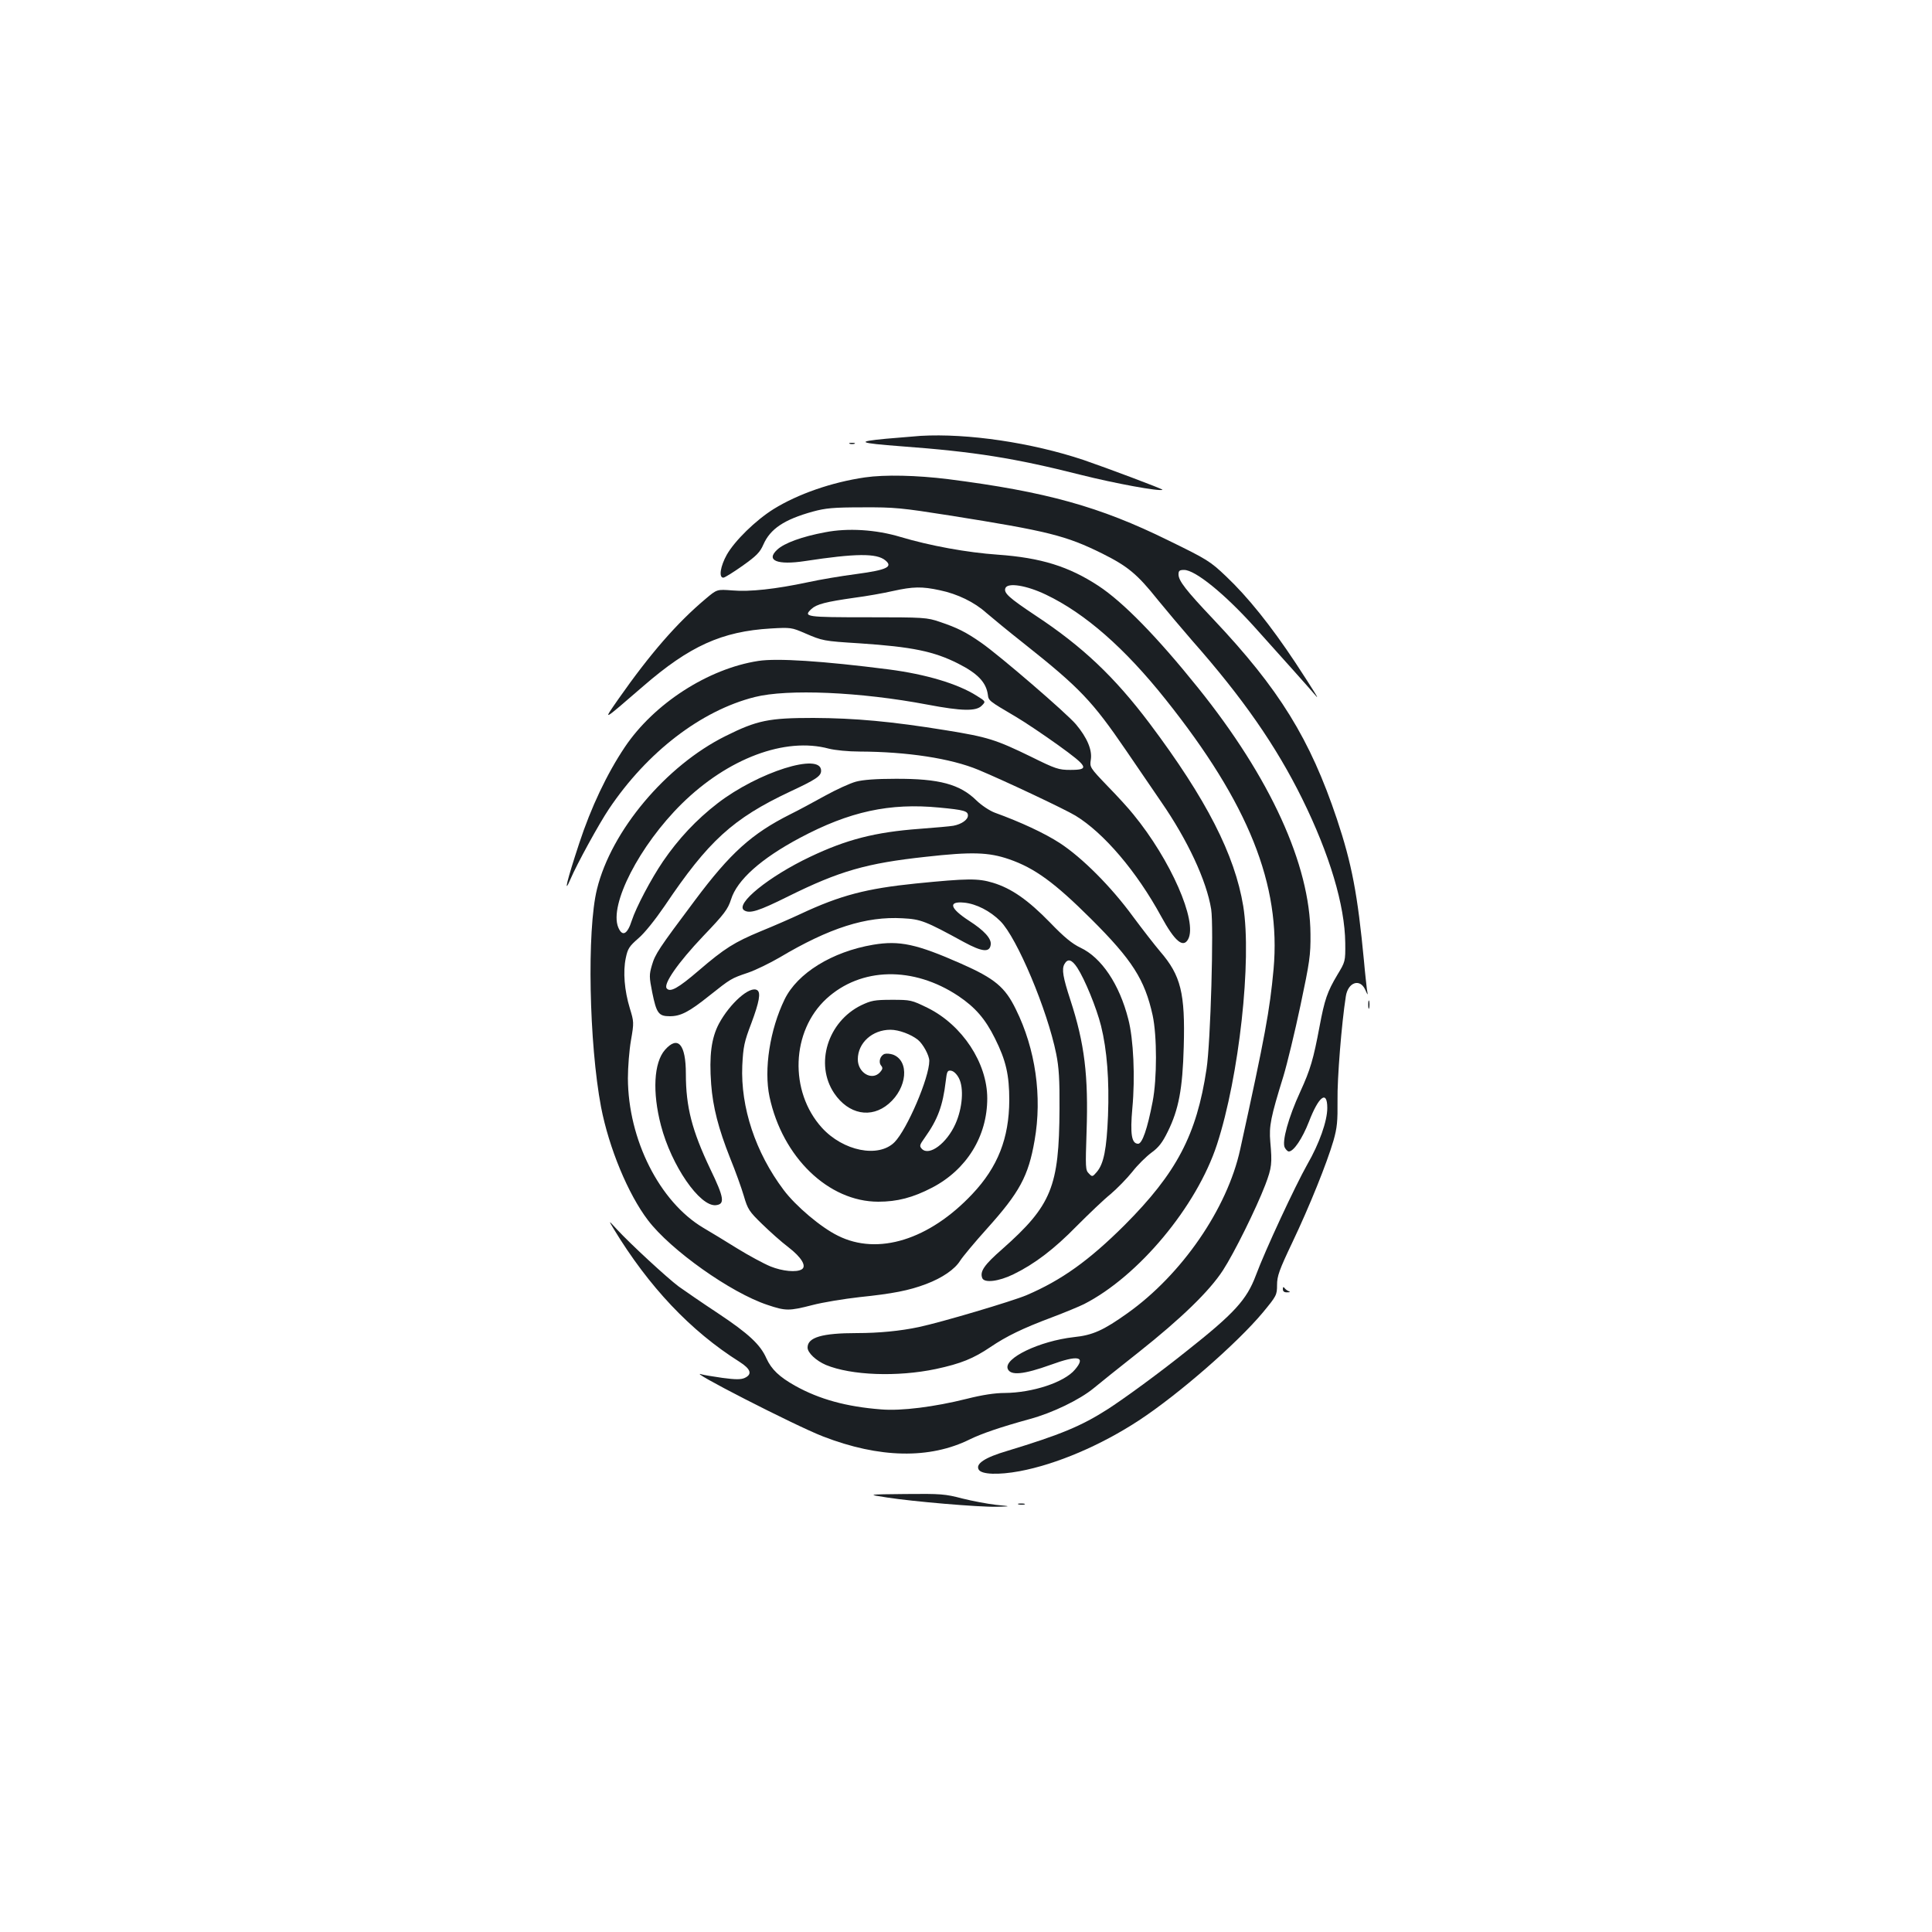 <?xml version="1.0" standalone="no"?>
<!DOCTYPE svg PUBLIC "-//W3C//DTD SVG 20010904//EN"
 "http://www.w3.org/TR/2001/REC-SVG-20010904/DTD/svg10.dtd">
<svg version="1.0" xmlns="http://www.w3.org/2000/svg"
 width="1000pt" height="1000pt" viewBox="0 0 1000 1000"
 preserveAspectRatio="xMidYMid meet">
<g transform="translate(0,1000) scale(0.1,-0.1)"
fill="#1b1f23" stroke="none">
<path d="M4765 7744 c-27 -2 -108 -9 -180 -15 -158 -15 -142 -22 80 -39 379
-28 586 -61 930 -148 175 -44 408 -87 422 -77 5 3 -294 115 -408 154 -269 90
-601 139 -844 125z"/>
<path d="M4398 7703 c6 -2 18 -2 25 0 6 3 1 5 -13 5 -14 0 -19 -2 -12 -5z"/>
<path d="M4477 7529 c-172 -25 -347 -86 -473 -164 -93 -58 -201 -164 -242
-236 -33 -59 -43 -119 -18 -119 7 0 52 28 100 62 72 51 90 70 107 109 36 82
108 130 256 171 66 18 106 22 258 22 165 1 202 -3 450 -42 510 -81 602 -104
790 -197 132 -66 181 -106 287 -239 45 -55 125 -150 178 -211 264 -299 435
-546 570 -819 142 -288 221 -552 223 -747 1 -96 0 -97 -41 -165 -52 -87 -66
-128 -92 -267 -32 -170 -47 -222 -100 -338 -61 -132 -96 -259 -80 -289 6 -11
15 -20 21 -20 25 0 70 67 104 154 51 133 95 165 95 71 0 -67 -41 -184 -104
-293 -62 -110 -217 -442 -266 -574 -47 -125 -110 -195 -358 -391 -145 -116
-315 -240 -407 -300 -139 -89 -246 -133 -522 -217 -116 -34 -165 -67 -147 -97
15 -25 102 -28 211 -8 192 36 421 134 618 263 207 136 509 400 641 558 71 86
74 91 74 143 0 46 11 77 79 220 90 189 179 411 213 527 19 67 22 99 21 209 -2
111 21 398 43 538 11 73 73 94 100 35 15 -33 15 -33 9 2 -2 19 -10 85 -15 145
-33 347 -63 504 -140 735 -139 415 -298 673 -640 1035 -142 150 -180 199 -180
232 0 19 5 23 29 23 57 0 208 -122 364 -295 137 -152 295 -329 313 -351 31
-38 -1 13 -101 166 -128 193 -247 341 -359 447 -82 78 -98 88 -299 186 -355
175 -632 252 -1140 317 -162 20 -327 24 -430 9z"/>
<path d="M4271 7245 c-119 -22 -212 -56 -248 -90 -61 -56 0 -81 144 -59 262
40 370 41 415 4 42 -34 8 -50 -148 -71 -77 -10 -191 -29 -254 -43 -165 -35
-299 -50 -390 -42 -79 6 -79 6 -137 -43 -149 -125 -288 -285 -452 -519 -81
-117 -90 -122 128 66 240 208 407 284 661 299 102 6 108 5 175 -24 93 -40 95
-41 286 -53 269 -18 383 -41 509 -105 101 -51 144 -97 153 -160 4 -32 4 -32
145 -115 46 -27 144 -93 218 -146 157 -113 165 -129 64 -129 -60 0 -76 5 -203
68 -183 89 -224 102 -440 137 -283 46 -472 63 -687 64 -230 0 -291 -12 -455
-94 -308 -153 -591 -490 -665 -792 -53 -213 -41 -801 21 -1128 41 -212 140
-451 243 -586 117 -154 428 -375 618 -438 95 -32 112 -32 233 -1 53 14 163 32
243 41 173 18 256 34 346 68 84 32 148 76 176 121 12 19 74 94 139 166 168
187 214 271 246 456 40 227 5 473 -97 679 -56 115 -109 159 -283 236 -231 102
-319 121 -456 98 -212 -36 -392 -147 -458 -283 -76 -156 -108 -362 -78 -504
67 -313 305 -543 563 -543 98 0 179 21 279 73 178 93 285 265 285 462 0 183
-129 379 -308 468 -84 41 -88 42 -186 42 -90 0 -107 -4 -158 -28 -174 -85
-242 -305 -140 -456 74 -109 191 -132 282 -54 96 82 108 221 23 254 -14 5 -34
7 -44 4 -23 -8 -34 -42 -18 -61 9 -11 8 -18 -6 -34 -42 -46 -115 -3 -115 67 0
85 75 153 169 153 44 0 107 -24 142 -52 27 -22 59 -81 59 -109 0 -87 -115
-355 -180 -421 -83 -83 -266 -46 -376 75 -170 188 -159 500 24 668 178 163
449 169 682 14 88 -59 140 -119 190 -220 57 -114 74 -189 74 -320 -1 -196 -59
-345 -191 -485 -223 -237 -489 -320 -696 -216 -88 43 -219 154 -281 237 -146
194 -223 428 -214 643 5 99 10 123 47 220 41 110 50 159 30 171 -37 24 -141
-68 -198 -174 -39 -74 -51 -164 -40 -313 9 -118 37 -228 98 -382 27 -66 59
-155 71 -196 20 -69 28 -81 94 -145 39 -38 100 -93 136 -120 69 -53 96 -99 70
-115 -27 -17 -100 -10 -162 15 -34 14 -112 56 -172 93 -61 38 -140 86 -176
107 -227 135 -389 458 -390 774 0 57 7 146 16 197 16 92 15 96 -6 165 -28 92
-36 189 -21 260 10 49 18 61 65 102 32 27 87 96 137 169 225 335 352 451 647
590 137 64 162 81 162 109 0 96 -326 -7 -536 -169 -109 -84 -202 -183 -282
-300 -62 -91 -140 -239 -162 -307 -23 -72 -49 -85 -70 -35 -48 117 110 424
329 640 239 235 535 346 761 285 32 -8 100 -15 160 -15 245 -1 471 -35 615
-95 134 -56 444 -202 502 -237 146 -89 316 -288 443 -521 71 -130 114 -166
140 -118 49 92 -91 411 -284 646 -22 28 -82 94 -134 147 -91 95 -92 97 -86
136 8 50 -19 114 -77 183 -48 57 -395 356 -490 422 -80 56 -125 78 -214 108
-67 23 -82 24 -374 24 -320 0 -335 2 -291 43 27 25 75 37 222 58 62 8 152 24
200 35 104 23 150 24 242 4 92 -19 180 -62 241 -117 28 -24 115 -96 195 -159
290 -230 354 -298 529 -554 56 -82 138 -202 181 -265 137 -198 235 -408 259
-556 14 -89 -3 -691 -24 -827 -51 -341 -155 -538 -424 -808 -185 -184 -326
-285 -508 -363 -74 -31 -436 -139 -558 -165 -94 -20 -206 -31 -319 -31 -181 0
-256 -22 -256 -75 0 -27 44 -68 95 -90 131 -54 369 -63 569 -21 130 28 194 54
283 114 81 55 167 97 314 152 69 26 146 58 170 70 282 144 583 505 688 826
115 353 181 954 136 1234 -44 266 -190 553 -485 946 -181 240 -346 397 -590
558 -138 92 -166 117 -156 142 12 30 110 14 210 -34 203 -97 408 -277 619
-542 430 -539 598 -960 559 -1396 -20 -215 -43 -342 -173 -934 -67 -306 -302
-647 -583 -847 -125 -89 -180 -114 -278 -124 -177 -20 -363 -109 -342 -164 14
-36 81 -30 223 21 142 52 183 43 125 -25 -55 -66 -220 -120 -364 -121 -50 0
-116 -10 -195 -30 -168 -42 -340 -64 -445 -55 -179 14 -318 52 -444 122 -82
46 -123 85 -149 142 -31 71 -92 128 -250 233 -82 54 -173 117 -204 139 -59 44
-250 220 -321 297 -43 47 -43 47 -16 2 182 -300 398 -529 652 -689 58 -37 67
-64 27 -83 -20 -9 -47 -9 -115 0 -49 7 -97 15 -107 18 -99 33 484 -266 627
-321 292 -113 552 -118 760 -15 59 29 157 63 310 105 118 32 258 100 330 159
30 25 136 110 235 188 218 173 365 315 435 423 59 91 172 320 219 442 34 90
36 111 26 223 -7 82 2 127 68 340 19 63 59 228 88 365 48 227 53 261 52 370
-2 359 -208 810 -582 1275 -212 264 -388 444 -516 528 -153 100 -296 145 -520
161 -159 11 -351 46 -505 92 -126 38 -272 47 -389 24z m692 -2825 c27 -51 19
-156 -18 -238 -45 -100 -135 -167 -173 -129 -14 15 -13 20 15 59 67 94 93 165
108 291 6 52 9 58 28 55 13 -2 29 -17 40 -38z"/>
<path d="M3925 6579 c-260 -40 -540 -221 -691 -446 -92 -137 -175 -312 -236
-498 -64 -194 -83 -273 -45 -185 32 76 149 289 199 363 198 295 477 509 754
579 170 43 546 27 894 -39 179 -34 252 -35 281 -6 22 22 22 22 -26 52 -98 62
-262 111 -454 136 -343 44 -580 59 -676 44z"/>
<path d="M4430 5954 c-30 -8 -102 -41 -160 -73 -58 -32 -139 -76 -180 -96
-199 -100 -310 -200 -493 -445 -188 -251 -206 -278 -223 -337 -14 -48 -14 -60
2 -140 22 -108 33 -123 91 -123 56 0 99 22 204 106 112 89 114 90 200 119 41
14 114 50 164 79 257 153 448 214 637 203 94 -5 116 -13 317 -123 96 -52 134
-55 139 -13 4 31 -34 73 -112 123 -100 65 -110 102 -26 94 63 -6 135 -43 188
-96 86 -86 243 -459 289 -687 14 -70 18 -134 17 -285 -2 -403 -41 -499 -296
-725 -94 -82 -117 -116 -104 -150 10 -27 85 -18 161 19 109 53 211 130 330
252 61 61 138 135 173 163 34 29 85 81 113 116 27 35 72 79 99 99 37 27 56 51
84 108 57 115 77 222 83 439 8 279 -15 370 -122 494 -28 33 -91 114 -140 180
-113 155 -264 306 -379 381 -80 52 -203 109 -338 158 -26 10 -67 37 -93 62
-86 85 -193 114 -420 113 -99 0 -169 -5 -205 -15z m432 -134 c128 -12 148 -18
148 -41 0 -22 -33 -45 -75 -53 -16 -3 -95 -10 -175 -16 -230 -17 -378 -55
-567 -145 -213 -101 -391 -245 -341 -277 29 -18 74 -4 227 72 266 132 407 172
711 205 240 27 327 24 432 -12 134 -46 237 -122 424 -308 215 -214 279 -315
320 -500 23 -107 23 -328 0 -447 -27 -141 -54 -218 -75 -218 -34 0 -42 50 -30
184 15 160 6 358 -21 461 -46 181 -139 319 -248 370 -42 20 -84 54 -157 130
-114 117 -200 177 -296 206 -77 23 -128 23 -399 -4 -255 -26 -390 -61 -595
-157 -49 -23 -143 -64 -207 -90 -137 -57 -187 -88 -322 -204 -105 -90 -147
-114 -165 -92 -19 22 58 133 189 271 110 115 127 138 144 190 31 100 155 211
356 318 257 137 465 182 722 157z m714 -829 c39 -60 99 -206 123 -301 31 -125
43 -282 36 -465 -7 -173 -22 -249 -58 -291 -22 -26 -24 -26 -41 -8 -18 17 -18
32 -12 214 10 293 -10 458 -84 685 -38 116 -45 158 -31 184 17 31 38 26 67
-18z"/>
<path d="M7082 4800 c0 -19 2 -27 5 -17 2 9 2 25 0 35 -3 9 -5 1 -5 -18z"/>
<path d="M3442 4566 c-58 -66 -66 -219 -21 -391 54 -208 201 -421 284 -413 48
5 44 37 -29 188 -94 198 -126 320 -126 492 0 153 -41 200 -108 124z"/>
<path d="M6640 3328 c0 -12 7 -18 23 -17 15 0 17 2 7 6 -8 3 -18 11 -22 17 -5
7 -8 4 -8 -6z"/>
<path d="M4591 2249 c135 -21 473 -50 569 -48 75 2 75 2 -5 10 -44 5 -123 20
-175 33 -87 23 -111 25 -294 23 -200 -2 -200 -2 -95 -18z"/>
<path d="M5273 2213 c9 -2 23 -2 30 0 6 3 -1 5 -18 5 -16 0 -22 -2 -12 -5z"/>
</g>
</svg>

